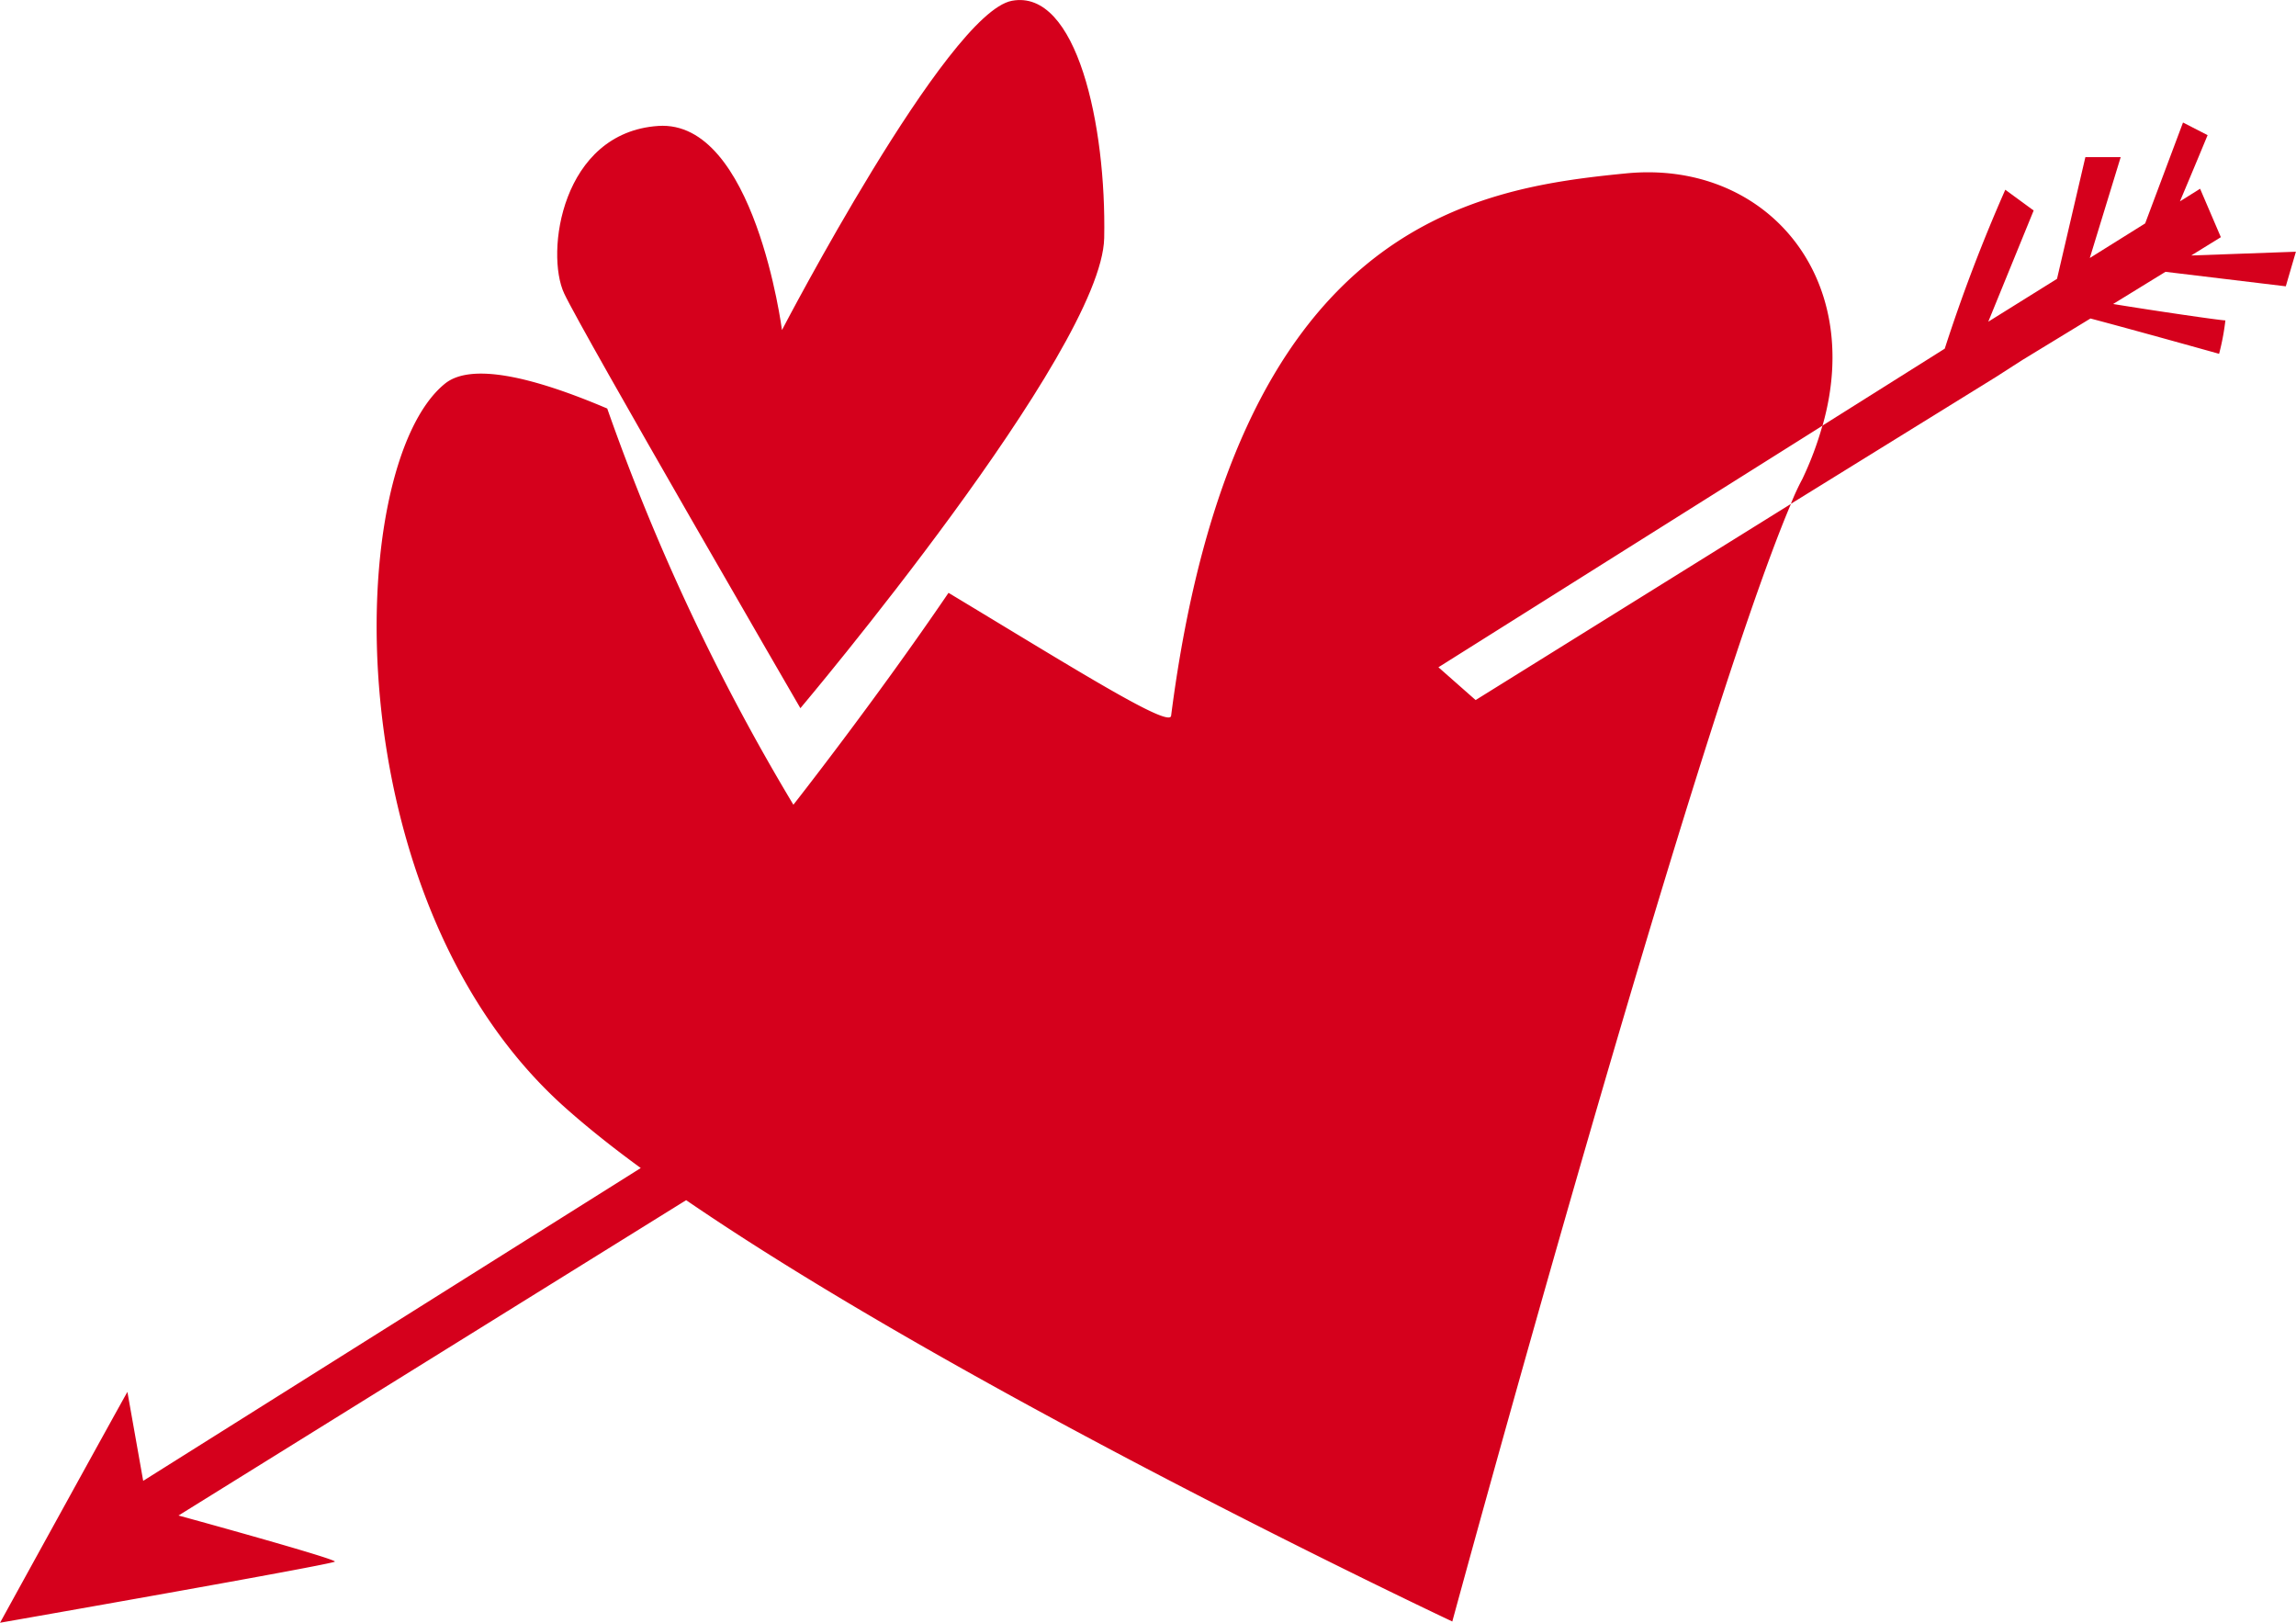 <svg xmlns="http://www.w3.org/2000/svg" width="66.366" height="46.9" viewBox="0 0 66.366 46.9">
  <g id="Group_125" data-name="Group 125" transform="translate(-208.589 -689.333)">
    <path id="Path_152" data-name="Path 152" d="M31.2,352.938s-.787-6.093-3.58-5.9-3.268,3.671-2.714,4.845,6.826,11.983,6.826,11.983,8.718-10.33,8.782-13.59-.793-7.207-2.669-6.855-6.646,9.518-6.646,9.518" transform="translate(199.992 345.935)" fill="#d5001c"/>
    <path id="Path_153" data-name="Path 153" d="M68.545,353.454l-11.1,6.981,1.075.948,9.114-5.669c-2.789,6.562-9.788,32.3-9.788,32.3S43.9,381.451,35.7,375.837l-14.673,9.114c1.531.419,4.52,1.258,4.52,1.331s-9.679,1.768-9.679,1.768,3.591-6.525,3.682-6.671l.456,2.57,14.382-9.041q-1.2-.875-2.133-1.7c-6.762-5.96-6.453-18.574-3.536-20.962.747-.62,2.515-.219,4.7.711A62.373,62.373,0,0,0,38.8,364.408s2.351-2.989,4.484-6.124c3.573,2.151,6.38,3.919,6.434,3.554,1.823-14.181,8.676-15.238,13.142-15.676,4.01-.4,6.926,2.953,5.687,7.291" transform="translate(192.722 348.183)" fill="#d5001c"/>
    <path id="Path_154" data-name="Path 154" d="M55.094,349.658l-1.513.93c1.221.2,3.1.474,3.245.474a6.859,6.859,0,0,1-.182.966s-2.406-.674-3.718-1.021l-1.969,1.2-.766.492-5.924,3.664a6.677,6.677,0,0,1,.328-.711,9.532,9.532,0,0,0,.583-1.549l3.536-2.224a47.446,47.446,0,0,1,1.75-4.593l.82.6L49.972,351.1l1.987-1.239.82-3.518H53.8l-.893,2.916,1.6-1,1.094-2.916.711.365s-.437,1.057-.8,1.914l.583-.365.6,1.4-.857.529,3.026-.109-.292,1Z" transform="translate(216.088 347.531)" fill="#d5001c"/>
  </g>
</svg>
